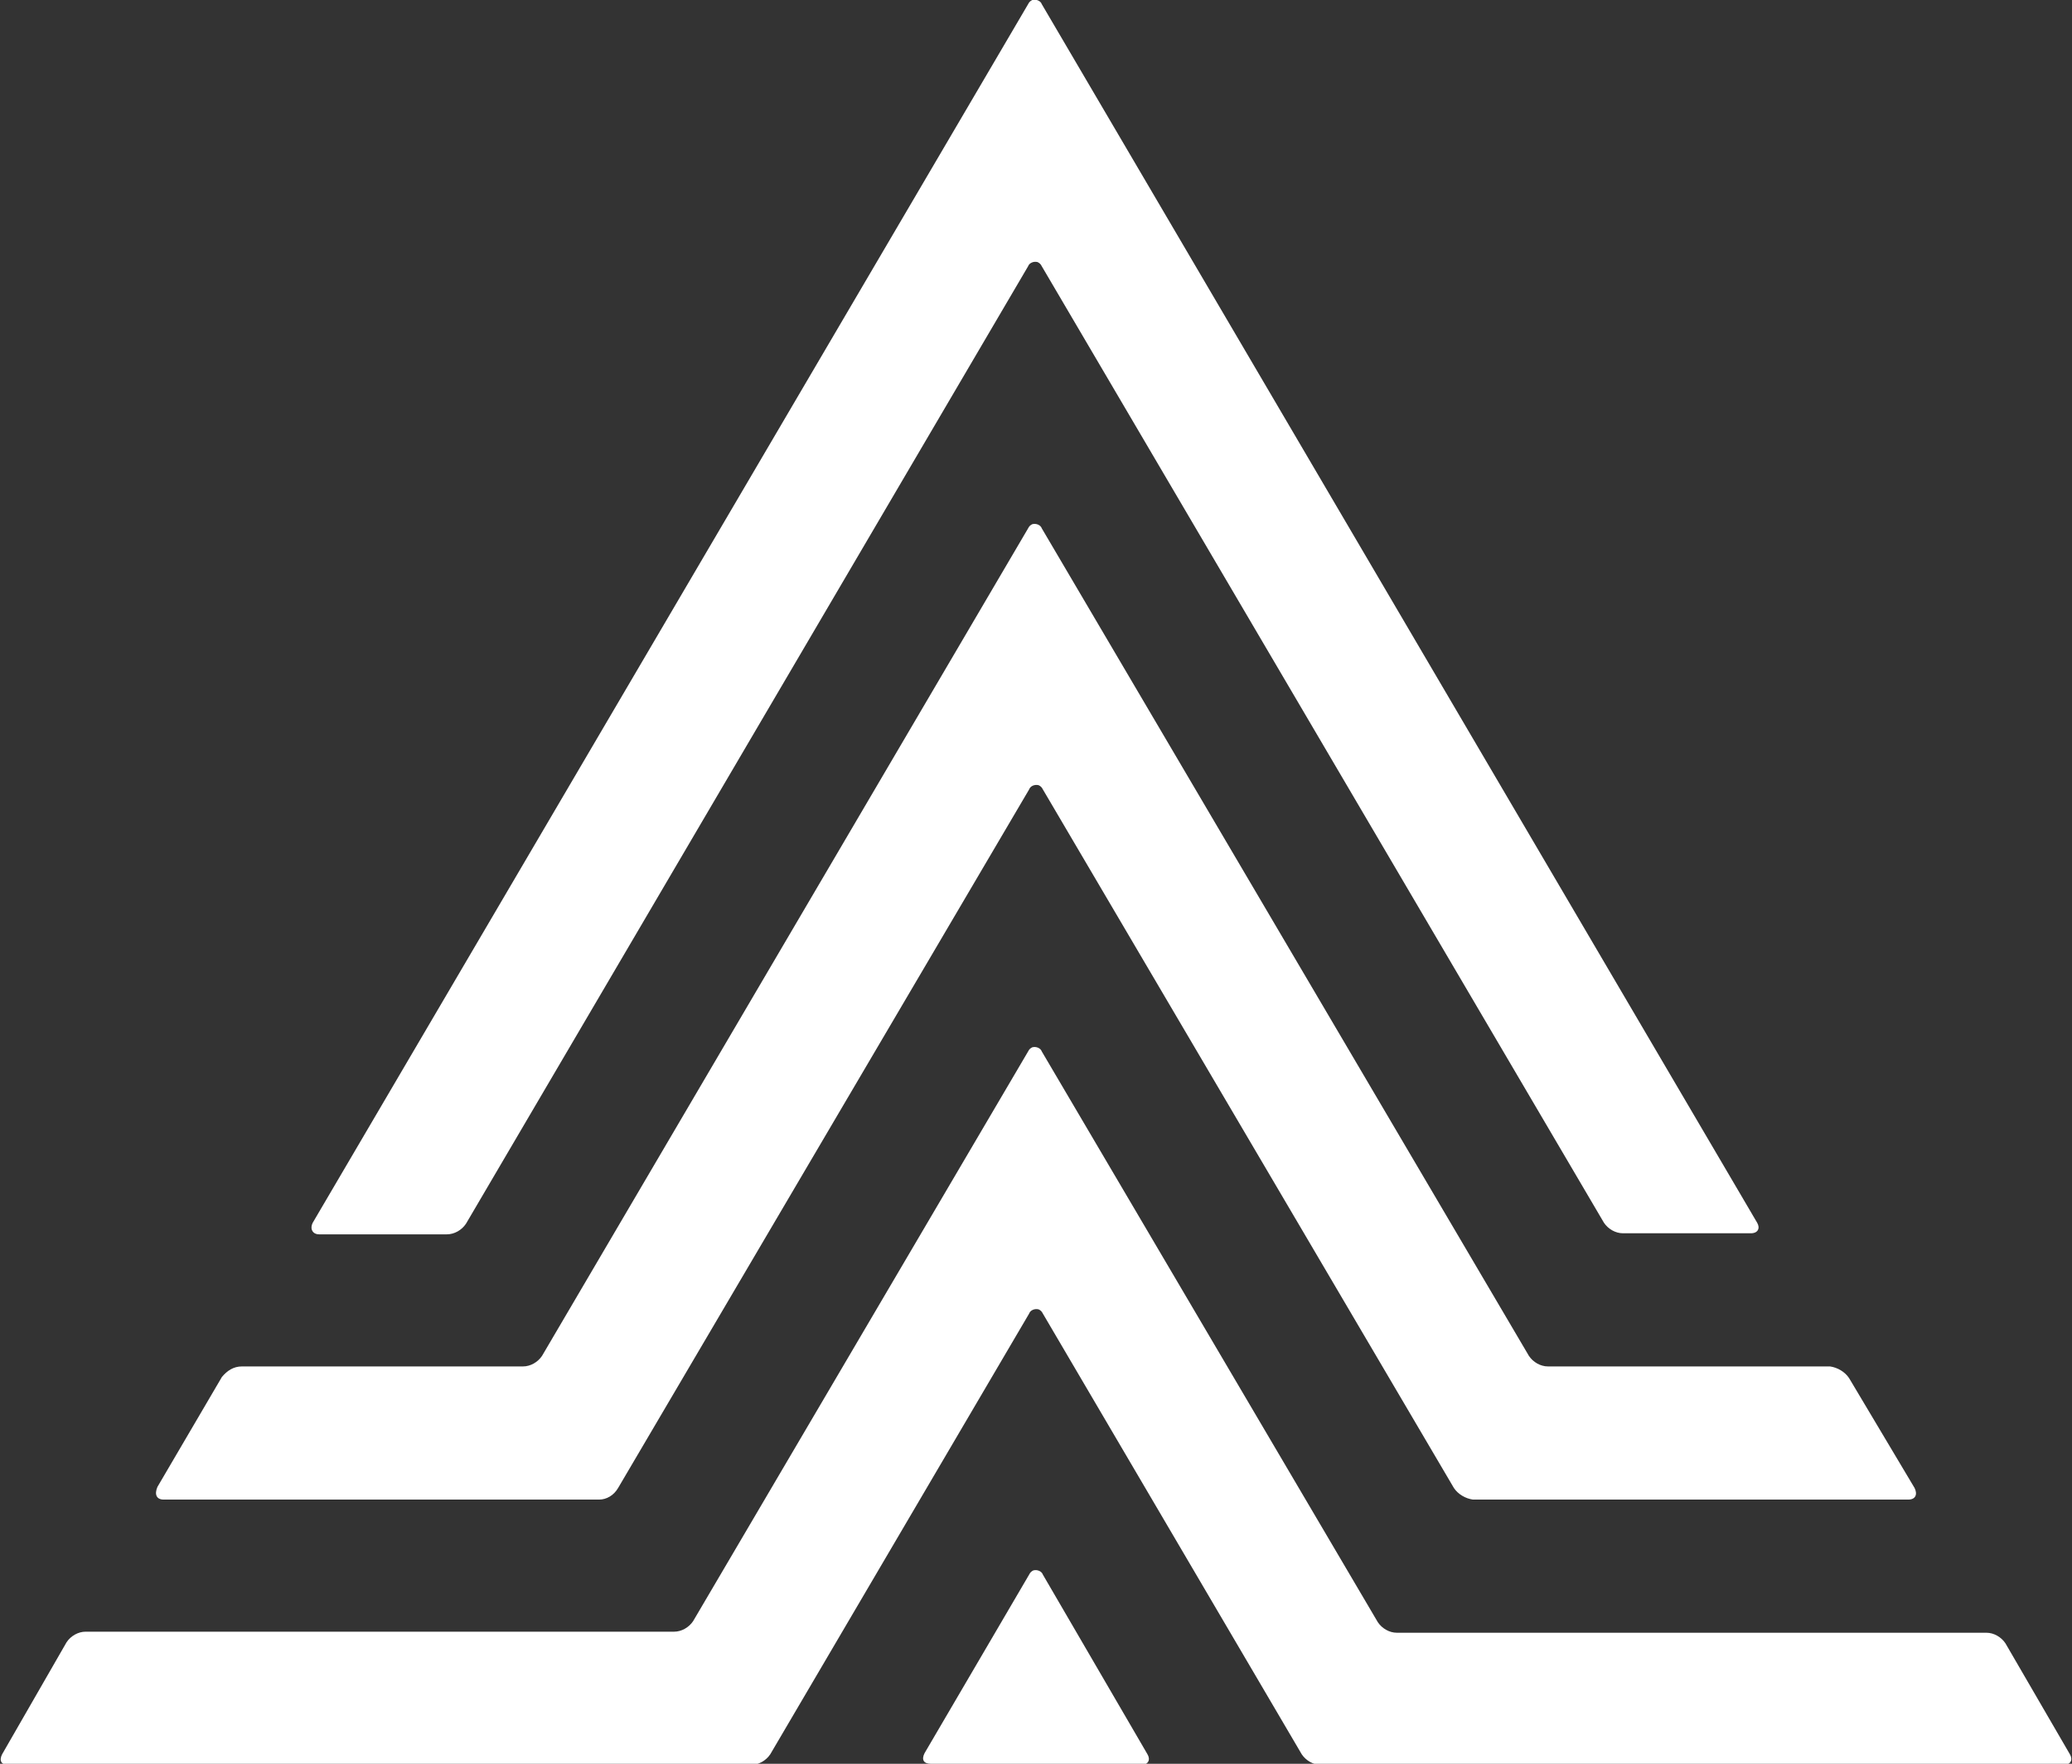<?xml version="1.0" encoding="utf-8"?>
<!-- Generator: Adobe Illustrator 24.0.0, SVG Export Plug-In . SVG Version: 6.00 Build 0)  -->
<svg version="1.1" id="Layer_1" xmlns="http://www.w3.org/2000/svg" xmlns:xlink="http://www.w3.org/1999/xlink" x="0px" y="0px"
	 viewBox="0 0 196.1 166.9" enable-background="new 0 0 196.1 166.9" xml:space="preserve">
<rect x="0" y="0" width="196.1" height="166.9" fill="#333333" stroke="none"/>
<g id="Design">
	<path fill="#FFFFFF" d="M15.5,141.9h41.2c0.7,0,1.4-0.4,1.8-1.1l38.9-66.1c0.1-0.3,0.5-0.5,0.9-0.4c0.2,0.1,0.3,0.2,0.4,0.4
		l38.9,66.1c0.4,0.6,1.1,1,1.8,1.1h41.2c0.7,0,0.9-0.5,0.6-1.1l-6.2-10.4c-0.4-0.6-1.1-1-1.8-1.1h-26.7c-0.7,0-1.4-0.4-1.8-1
		L98.6,50c-0.1-0.3-0.5-0.5-0.9-0.4c-0.2,0.1-0.3,0.2-0.4,0.4l-46,78.3c-0.4,0.6-1.1,1-1.8,1H22.9c-0.8,0-1.4,0.4-1.9,1l-6.1,10.4
		C14.6,141.4,14.8,141.9,15.5,141.9z"/>
	<path fill="#FFFFFF" d="M195.3,167c0.7,0,0.9-0.5,0.6-1l-6.1-10.5c-0.4-0.6-1.1-1-1.8-1h-55.8c-0.7,0-1.4-0.4-1.8-1L98.6,99.5
		c-0.1-0.3-0.5-0.5-0.9-0.4c-0.2,0.1-0.3,0.2-0.4,0.4l-31.7,53.9c-0.4,0.6-1.1,1-1.8,1H8.1c-0.7,0-1.4,0.4-1.8,1l-6.1,10.6
		c-0.3,0.6-0.1,1,0.6,1h70.3c0.7,0,1.4-0.4,1.8-1l24.5-41.7c0.1-0.3,0.5-0.5,0.9-0.4c0.2,0.1,0.3,0.2,0.4,0.4l24.5,41.7
		c0.4,0.6,1.1,1,1.8,1L195.3,167z"/>
	<path fill="#FFFFFF" d="M108,167c0.7,0,0.9-0.5,0.6-1l-9.9-17c-0.1-0.3-0.5-0.5-0.9-0.4c-0.2,0.1-0.3,0.2-0.4,0.4l-9.9,16.9
		c-0.3,0.6-0.1,1,0.6,1L108,167z"/>
	<path fill="#FFFFFF" d="M30.2,116.8h12.1c0.7,0,1.4-0.4,1.8-1l53.2-90.6c0.1-0.3,0.5-0.5,0.9-0.4c0.2,0.1,0.3,0.2,0.4,0.4
		l53.2,90.5c0.4,0.6,1.1,1,1.8,1h12.1c0.7,0,0.9-0.5,0.6-1L98.6,0.4c-0.1-0.3-0.5-0.5-0.9-0.4c-0.2,0.1-0.3,0.2-0.4,0.4L29.6,115.7
		C29.3,116.3,29.6,116.8,30.2,116.8z"/>
</g>
<title>Actian_A_White</title>
</svg>
